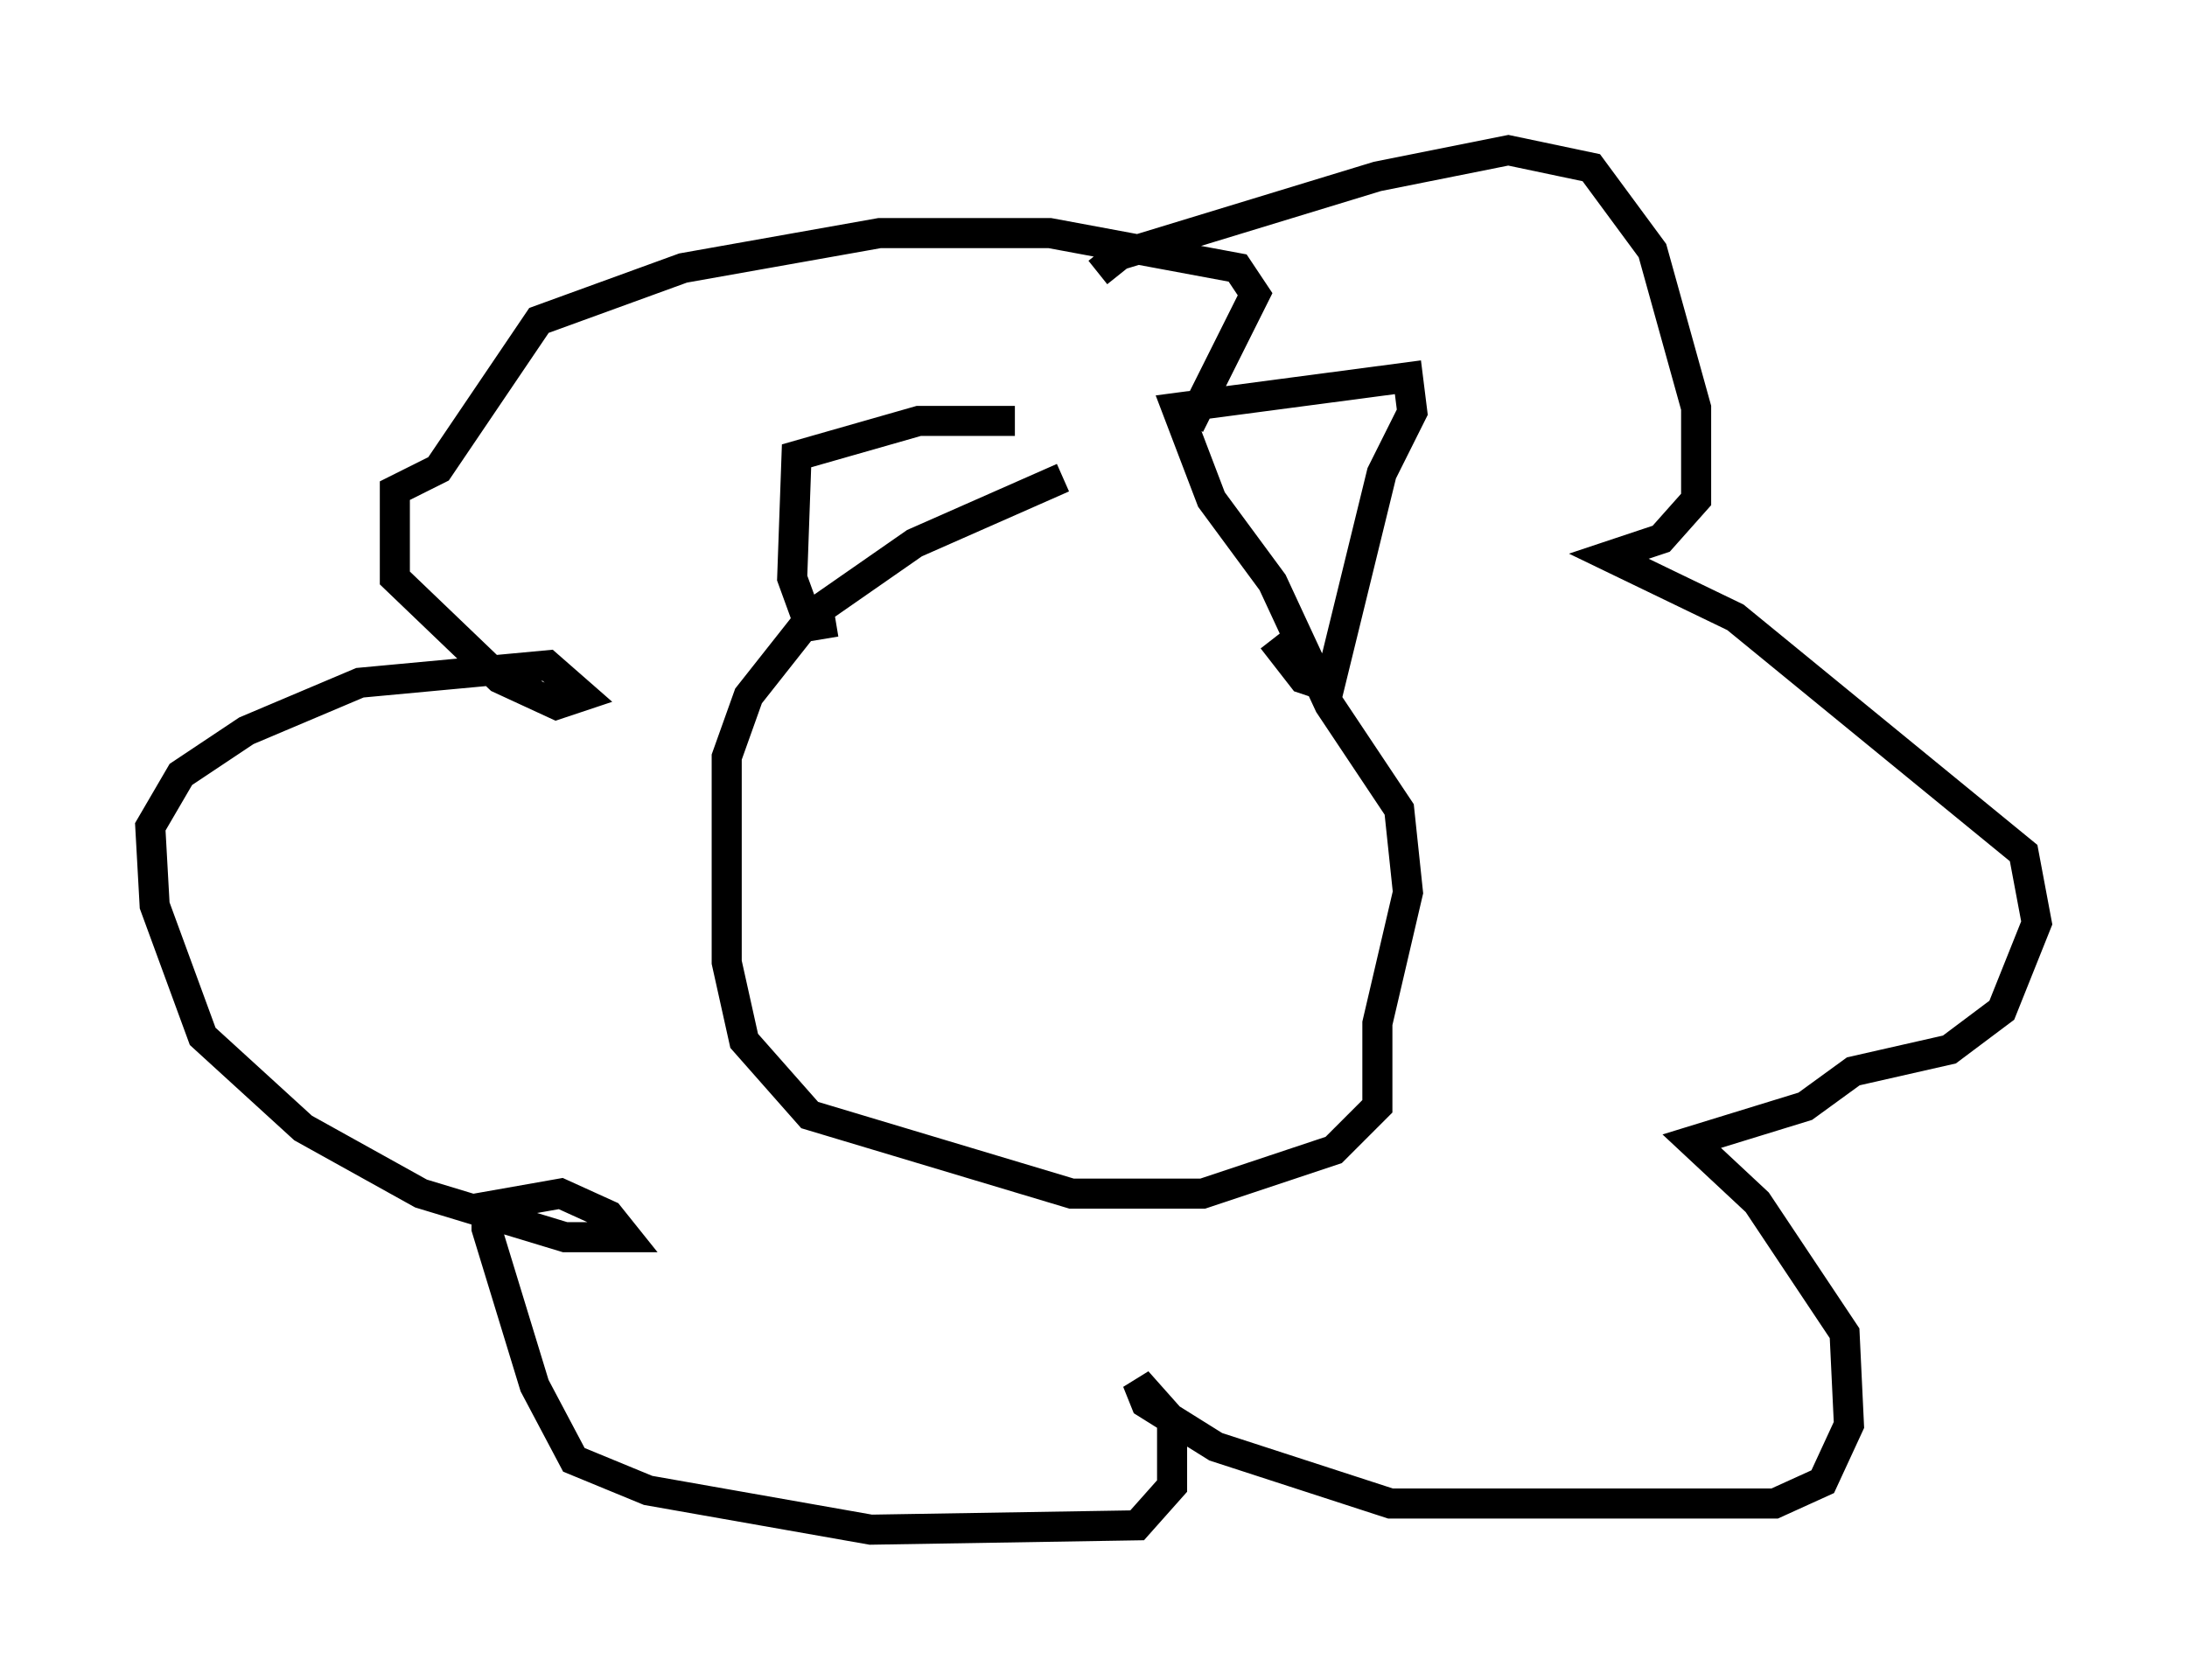 <?xml version="1.0" encoding="utf-8" ?>
<svg baseProfile="full" height="55.899" version="1.1" width="72.748" xmlns="http://www.w3.org/2000/svg" xmlns:ev="http://www.w3.org/2001/xml-events" xmlns:xlink="http://www.w3.org/1999/xlink"><defs /><rect fill="white" height="55.899" width="72.748" x="0" y="0" /><path d="M38.844, 15.168 m-3.486, 0.726 l-4.939, 2.179 -3.341, 2.324 l-2.179, 2.76 -0.726, 2.034 l0.0, 6.827 0.581, 2.615 l2.179, 2.469 8.715, 2.615 l4.358, 0.0 4.358, -1.453 l1.453, -1.453 0.0, -2.76 l1.017, -4.358 -0.291, -2.76 l-2.324, -3.486 -1.888, -4.067 l-2.034, -2.76 -1.162, -3.05 l7.698, -1.017 0.145, 1.162 l-1.017, 2.034 -1.743, 7.117 l-0.872, -0.291 -1.017, -1.307 m-8.57, -7.263 l-3.196, 0.0 -4.067, 1.162 l-0.145, 4.067 0.581, 1.598 l0.872, -0.145 m8.715, -11.62 l0.726, -0.581 8.57, -2.615 l4.358, -0.872 2.76, 0.581 l2.034, 2.76 1.453, 5.229 l0.0, 3.05 -1.162, 1.307 l-1.743, 0.581 4.212, 2.034 l9.587, 7.844 0.436, 2.324 l-1.162, 2.905 -1.743, 1.307 l-3.196, 0.726 -1.598, 1.162 l-3.777, 1.162 2.179, 2.034 l2.905, 4.358 0.145, 3.05 l-0.872, 1.888 -1.598, 0.726 l-12.782, 0.0 -5.81, -1.888 l-2.324, -1.453 -0.291, -0.726 l1.162, 1.307 0.0, 2.179 l-1.162, 1.307 -8.86, 0.145 l-7.408, -1.307 -2.469, -1.017 l-1.307, -2.469 -1.598, -5.229 l0.0, -0.726 2.469, -0.436 l1.598, 0.726 0.581, 0.726 l-2.034, 0.0 -4.793, -1.453 l-3.922, -2.179 -3.341, -3.05 l-1.598, -4.358 -0.145, -2.615 l1.017, -1.743 2.179, -1.453 l3.777, -1.598 6.246, -0.581 l1.162, 1.017 -0.872, 0.291 l-1.888, -0.872 -3.486, -3.341 l0.0, -2.905 1.453, -0.726 l3.341, -4.939 4.793, -1.743 l6.536, -1.162 5.665, 0.0 l6.246, 1.162 0.581, 0.872 l-2.179, 4.358 m1.598, 8.425 " fill="none" stroke="black" stroke-width="1" /></svg>